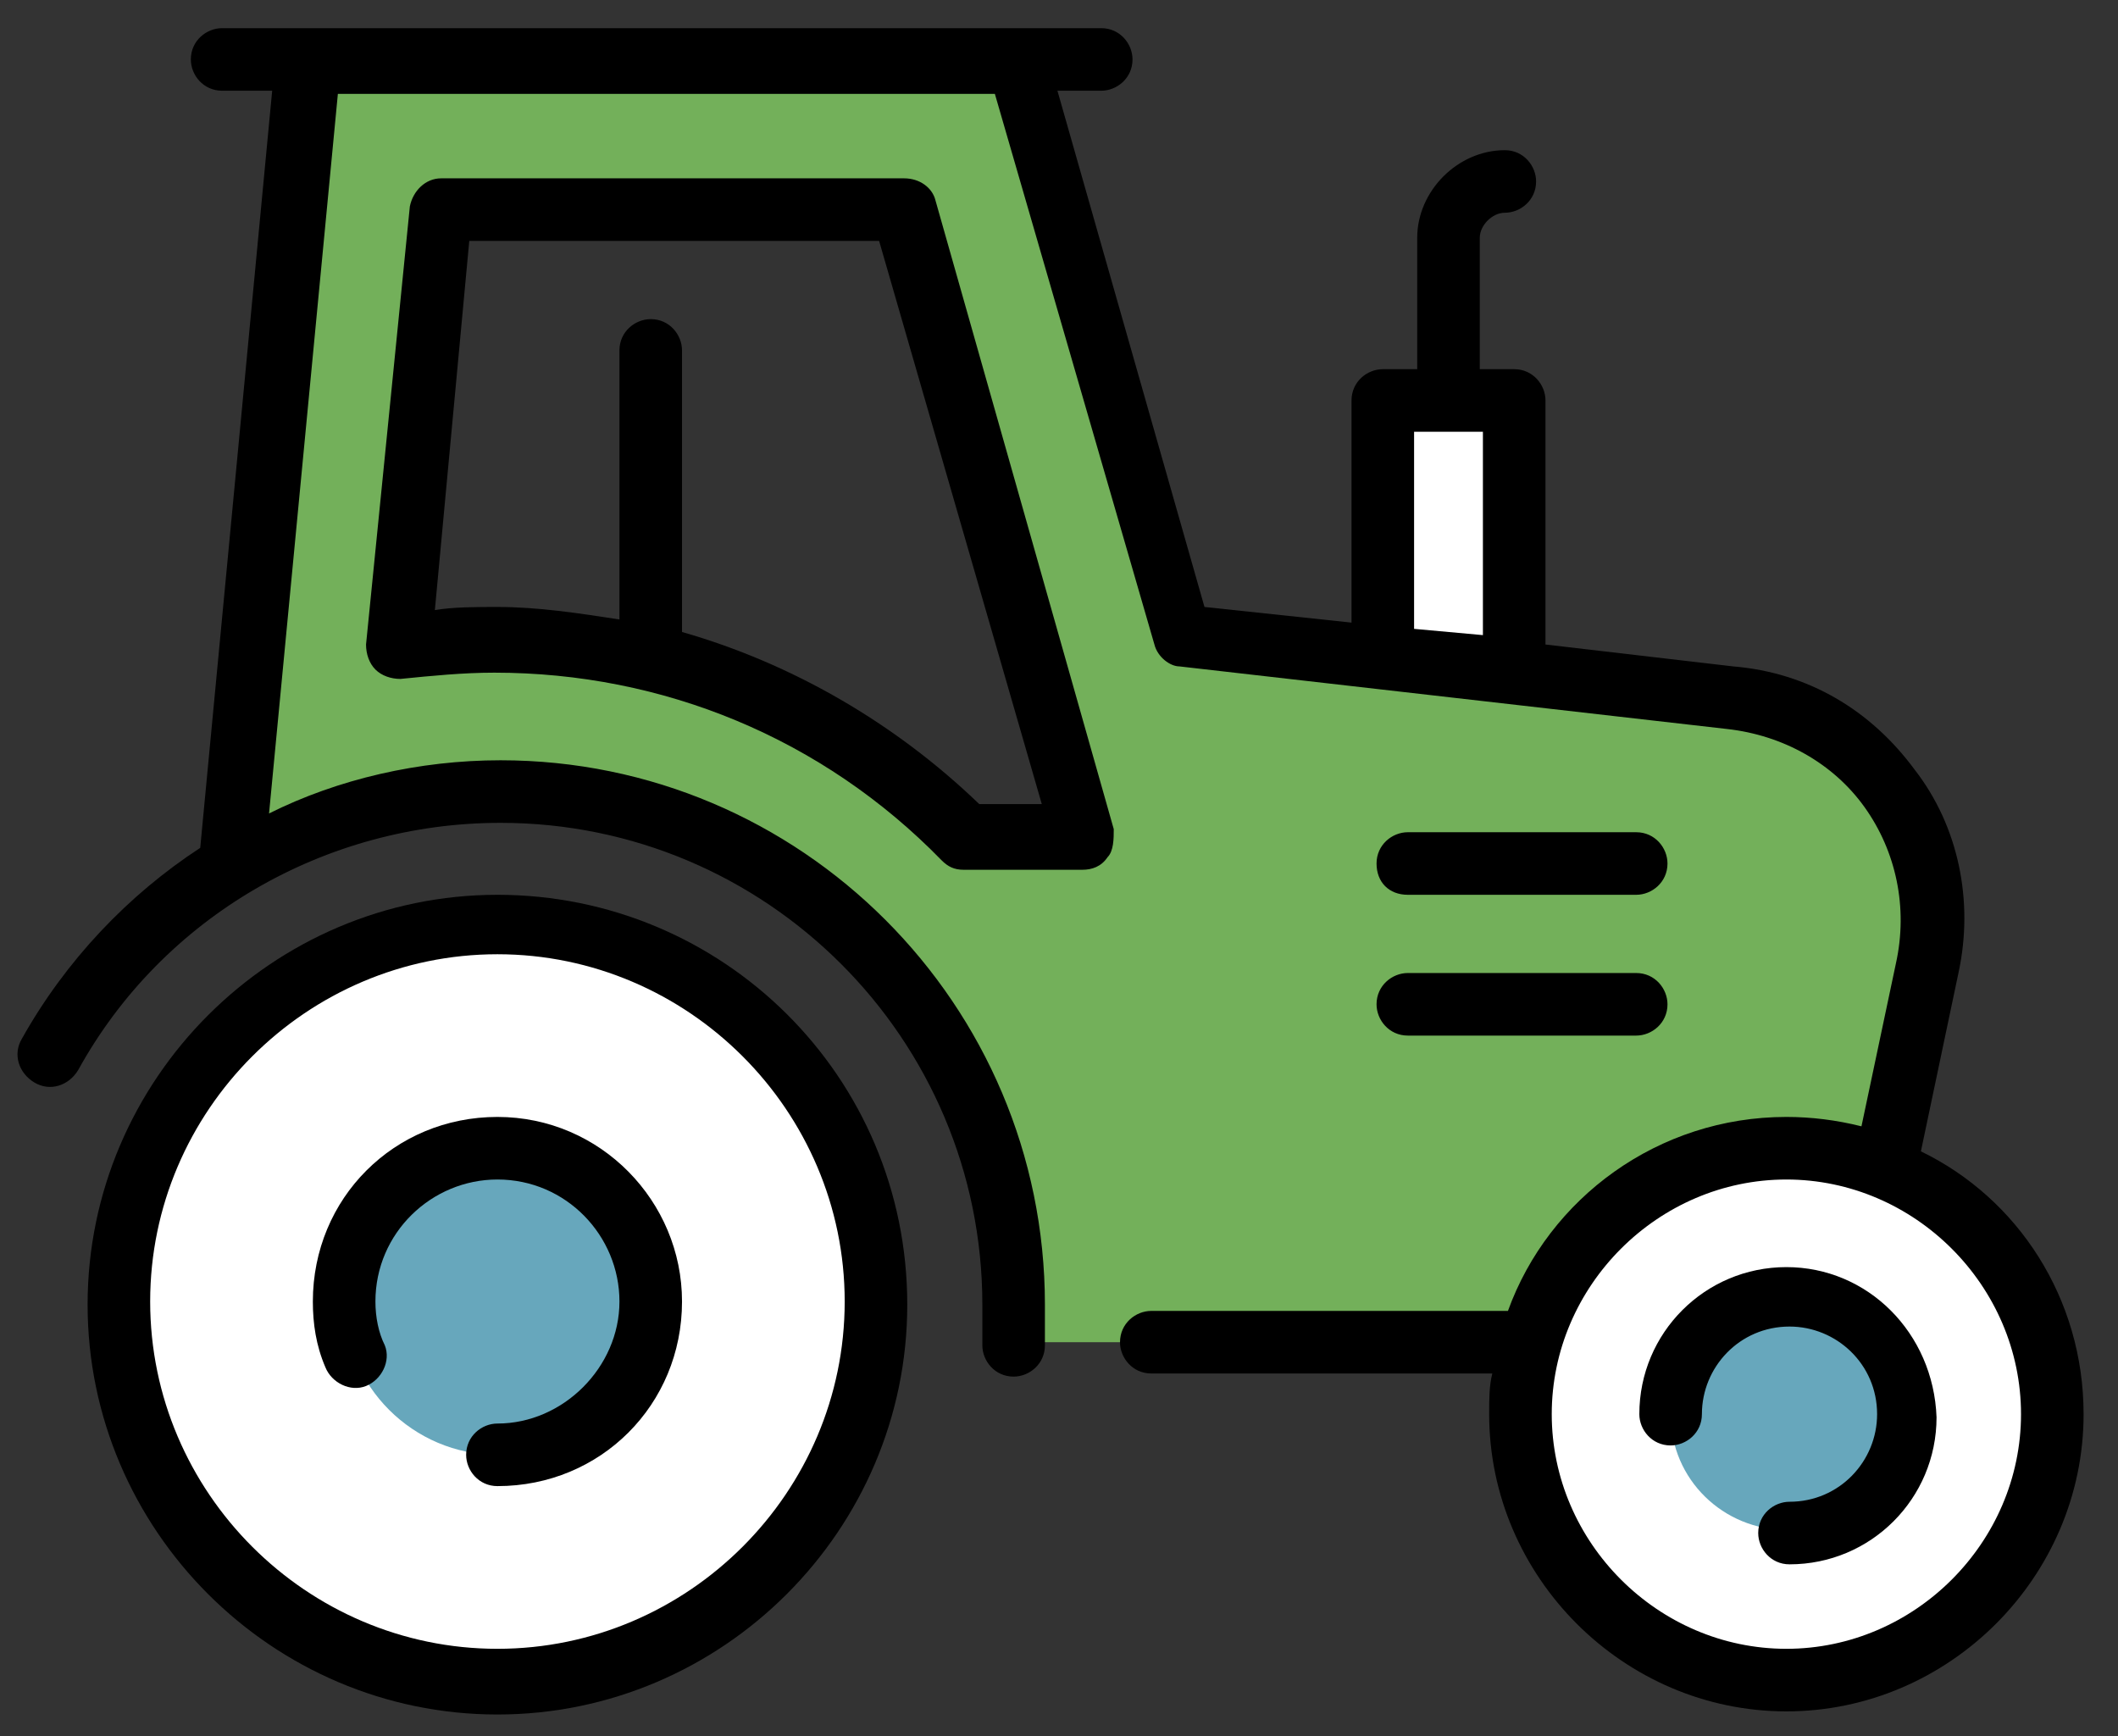 <?xml version="1.0" encoding="utf-8"?>
<!-- Generator: Adobe Illustrator 24.2.3, SVG Export Plug-In . SVG Version: 6.00 Build 0)  -->
<svg version="1.1" id="Layer_1" xmlns="http://www.w3.org/2000/svg" xmlns:xlink="http://www.w3.org/1999/xlink" x="0px" y="0px"
	 viewBox="0 0 67.7 55.5" style="enable-background:new 0 0 67.7 55.5;" xml:space="preserve">
<rect x="0" y="0" width="67.7" height="55.5" fill="#333333" stroke="none"/>
<style type="text/css">
	.st0{fill:#FFFFFF;}
	.st1{fill:#67A7BC;}
	.st2{fill:#7A9C4E;}
	.st3{fill:#73B05A;}
	.st4{fill:#FDC24E;}
	.st5{fill:#EF4E4C;}
</style>
<g>
	<g>
		<path class="st0" d="M3296.8,2873.7c0-41.2-33.4-74.6-74.6-74.6c-41.2,0-74.6,33.4-74.6,74.6c0,41.2,33.4,74.6,74.6,74.6
			C3263.4,2948.3,3296.8,2914.9,3296.8,2873.7z"/>
		<g>
			<path class="st1" d="M3254.9,2873.7c0-18.1-14.7-32.8-32.8-32.8s-32.8,14.7-32.8,32.8s14.7,32.8,32.8,32.8
				S3254.9,2891.8,3254.9,2873.7z"/>
		</g>
		<path class="st2" d="M3397.7,2479.9c-11.4-2-23,8.6-28.2,24.6c-10.4-13.2-24.9-19.2-34.9-13.4c-11.5,6.7-12.6,26.5-2.4,44.2
			c14.3,24.7,49.3,37,49.3,37s28.7-23.5,33.6-51.6C3418.5,2500.5,3410.8,2482.2,3397.7,2479.9z"/>
		<g>
			<path class="st3" d="M3502.9,2682.8l-14.7,97.6c-3.4,22.5-24.8,41-47.6,41h-138.8c-22.8,0-53-14.6-67.2-32.4l-84.2-106.1h352.5
				V2682.8z"/>
		</g>
		<path class="st4" d="M3375.2,2682.8L3375.2,2682.8c0-40.7-13.7-73.8-48.2-73.8c-9.6,0-17.2,1.7-23.4,4.7
			c-5.7-6.3-13.7-9.9-24.8-9.9s-19.1,3.6-24.8,9.9c-6.2-3-13.8-4.7-23.4-4.7c-34.5,0-48.2,33-48.2,73.8l0,0H3375.2z"/>
		<path class="st0" d="M3508.2,2587c-14.5-14.3-37.9-14-52.2,0.5c-2.8,2.9-4.9,6.5-6.6,9.7c-13.4,25.4-45.4,51.2-75.4,65.3
			c0.8,6.4,1.3,13.2,1.3,20.3l0,0h112.3c14.4-18.7,25.8-39.6,30.5-60.8C3520.7,2609.9,3517.8,2596.4,3508.2,2587z"/>
		<path class="st5" d="M3437.9,2611.7c-4.7-26.5-21.4-45.7-56.5-39.5c-27.1,4.8-38.7,20.1-40.4,39c19.3,6.2,29.6,25.9,33,51.3
			c23.4-11,48.1-29.1,64.1-48.7C3438,2613.1,3438,2612.4,3437.9,2611.7z"/>
	</g>
	<g>
		<path d="M3222.1,2832c-23,0-41.8,18.7-41.8,41.8c0,5,4,9,9,9s9-4,9-9c0-13.1,10.7-23.8,23.8-23.8s23.8,10.7,23.8,23.8
			s-10.7,23.8-23.8,23.8c-5,0-9,4-9,9s4,9,9,9c23,0,41.8-18.7,41.8-41.7C3263.9,2850.7,3245.2,2832,3222.1,2832z"/>
		<path d="M3719.4,2670.3h-46.8c-3.7,0-6.9,1.6-9.2,4.1c-68.9,6.1-121.5,79.4-141.9,107.7l-2.7,3.7c-9.4,12.9-16.6,20.2-34.7,23.8
			c6.7-7.9,11.4-17.4,13-27.7l8.5-56.8c0.7-4.9-2.6-9.5-7.6-10.2c-4.9-0.7-9.5,2.6-10.2,7.6l-8.5,56.8
			c-2.7,18.1-20.4,33.3-38.7,33.3h-138.8c-20.1,0-47.7-13.3-60.2-29l-72.6-91.5h348.3c5,0,9-4,9-9s-4-9-9-9h-12.5
			c10.9-16.8,18.3-33.6,21.9-49.9c3.5-16.1-1.1-32.3-12.4-43.4c-2.1-2-4.3-3.9-6.7-5.4c4.5-15.5,1-32.5-9.8-45
			c-3.3-3.7-8.9-4.2-12.7-0.9c-3.8,3.2-4.2,8.9-0.9,12.7c6.3,7.4,8.6,17.1,6.6,26.4c-2.8-0.5-5.7-0.8-8.6-0.8c-0.2,0-0.3,0-0.5,0
			c-12.2,0.1-23.7,5-32.3,13.8c-3.7,3.7-6.2,8.1-8.1,11.6c-7.5-16.9-20.8-27.2-38.5-29.9c8.6-10.3,18-24.7,20.8-40.7
			c4.5-25.4-6.3-47.9-24.6-51.1c-12.2-2.1-24.4,5.1-32.5,18.1c-7.4-5.8-15.7-9.3-23.7-9.3c-4.7,0-9.1,1.1-13,3.4
			c-16.1,9.3-18.6,34.1-5.7,56.4c8.2,14.1,21.9,24.4,33.5,31.2c-12.2,6.6-20.5,16.6-24,29.6c-2.2-0.3-4.4-0.4-6.7-0.4
			c-8,0-15.2,1.1-21.5,3.2c-4.6-3.6-10.2-6.2-17.1-7.5c2.4-8.7,8.6-16.1,17.2-19.8c4.6-2,6.7-7.3,4.7-11.8c-2-4.6-7.2-6.7-11.8-4.7
			c-15.2,6.5-25.7,20.2-28.5,36.1c-7.2,1.2-13.1,3.9-17.9,7.7c-6.3-2.1-13.5-3.2-21.5-3.2c-33.7,0-54.5,27.4-56.9,73.8H3136
			c-5,0-9,4-9,9s4,9,9,9h10.2l78.1,98.4c-0.7,0-1.4-0.1-2.1-0.1c-46.1,0-83.6,37.5-83.6,83.6s37.5,83.6,83.6,83.6
			s83.6-37.5,83.6-83.6c0-16.2-4.7-31.2-12.7-44c3,0.4,5.9,0.6,8.8,0.6h138.8c12,0,22.2-0.3,31-1.1l-9.4,66.7
			c-3.4,24-12,40-23.1,42.8c-10.9,2.8-25.2-6.4-39.3-25.1l-42.8-56.9c-3-4-8.6-4.8-12.6-1.8s-4.8,8.6-1.8,12.6l42.8,56.9
			c16.1,21.4,33.5,32.8,49.6,32.8c2.9,0,5.7-0.4,8.4-1.1c18.8-4.8,31.8-25.3,36.4-57.7l10.2-71.9c19.5-4.4,30.8-13.4,43.1-30.3
			l2.7-3.7c17.1-23.8,67.8-94.2,128.3-100.2c2.2,1.9,5.1,3.1,8.2,3.1h46.8c7,0,12.6-5.6,12.6-12.6
			C3731.9,2675.9,3726.3,2670.3,3719.4,2670.3z M3384,2673.9c-0.1-2.1-0.3-4-0.5-6c24.9-12.8,53.5-34.7,69.3-59
			c13.5,7.7,15.9,17.4,15.9,17.7c0.6,3,2.6,5.4,5.3,6.6c1.1,0.5,2.3,0.7,3.5,0.7c1.7,0,3.5-0.5,5-1.5c0.1-0.1,9-5.5,23.7-1.9
			c-4.7,14.1-12.6,28.8-23.3,43.4H3384z M3482.1,2585.5c0.1,0,0.2,0,0.3,0c7.3,0,14.3,2.8,19.5,8c5.2,5.1,8,12,8.1,19.4
			c-11.6-2.7-21.1-1.5-27.6,0.4c-3.3-5.8-9.4-13.3-19.9-19.5C3467.7,2588.5,3474.7,2585.5,3482.1,2585.5z M3396.1,2488.8
			c7,1.2,12.8,14.5,10,30.3c-1.9,10.8-8,21-14.2,29c-0.4-12.9-2.7-28.5-10.2-41.5c-0.7-1.2-1.5-2.3-2.2-3.4
			C3383.6,2493.9,3390.4,2487.8,3396.1,2488.8z M3339.9,2530.7c-8-13.9-7.1-28.3-0.9-31.9c1.2-0.7,2.5-1,4-1
			c6.2,0,16.1,5.6,23.1,17.7c7.8,13.6,8.3,31.9,7.6,43.6C3363.3,2553.9,3347.8,2544.4,3339.9,2530.7z M3382.9,2581.1
			c25.2-4.5,40.5,5.8,45.5,30.1c-12.2,13.9-29.5,27.6-47.9,37.9c-5.1-20.9-15.2-35.9-29.6-43.4
			C3354.5,2592.4,3365,2584.3,3382.9,2581.1z M3366,2673.9h-39.3c-0.2-17.7-1.4-39-9.1-55c2.9-0.5,6-0.8,9.5-0.8
			C3357.2,2618.1,3364.7,2649.8,3366,2673.9z M3278.9,2612.8c21,0,28.9,15.6,29.8,61h-59.6C3250,2628.5,3257.9,2612.8,3278.9,2612.8
			z M3230.7,2618.1c3.4,0,6.5,0.3,9.4,0.7c-7.7,16.1-8.9,37.4-9.1,55h-39.3C3193.1,2649.8,3200.6,2618.1,3230.7,2618.1z
			 M3222.1,2939.4c-36.2,0-65.6-29.4-65.6-65.6c0-36.2,29.4-65.6,65.6-65.6c36.2,0,65.6,29.4,65.6,65.6
			C3287.8,2909.9,3258.3,2939.4,3222.1,2939.4z"/>
	</g>
</g>
<g>
	<g>
		<g>
			<path class="st4" d="M2572.3,2712c0,55.5-45,100.4-100.4,100.4s-100.4-45-100.4-100.4c0-55.5,45-100.4,100.4-100.4
				S2572.3,2656.6,2572.3,2712z"/>
		</g>
		<g>
			<path class="st0" d="M2531.3,2712c0,25.7-8.6,46.6-19.2,46.6c-10.6,0-19.3-20.9-19.3-46.6c0-25.7,8.6-46.6,19.3-46.6
				C2522.7,2665.5,2531.3,2686.3,2531.3,2712z"/>
		</g>
		<g>
			<path class="st3" d="M2472.6,2813.8c77.2-33.3,162.1-52,251.3-52.6l0,0c-22.9,118.3-127,207.6-252,207.6h-0.3
				c-125,0-229.1-89.3-252-207.6c25.4,0,50.4,1.6,75,4.5L2472.6,2813.8z"/>
		</g>
		<g>
			<g>
				<polygon class="st0" points="2463.7,2810 2463.7,2744.3 2412.8,2685.4 2346.3,2685.4 2294.6,2740.8 2294.6,2799.1 2362,2810.8 
									"/>
			</g>
		</g>
	</g>
	<g>
		<path d="M2728.6,2703.1H2617c-5,0-9,4-9,9s4,9,9,9h111.6c5,0,9-4,9-9S2733.5,2703.1,2728.6,2703.1z"/>
		<path d="M2270.5,2721c5,0,9-4,9-9s-4-9-9-9h-55.3c-5,0-9,4-9,9s4,9,9,9H2270.5z"/>
		<path d="M2599.8,2665.5c1.3,3.7,4.8,5.9,8.4,5.9c1,0,2.1-0.2,3.1-0.5l104.8-38.1c4.7-1.7,7.1-6.9,5.4-11.5
			c-1.7-4.7-6.8-7-11.5-5.4l-104.8,38.1C2600.5,2655.7,2598.1,2660.8,2599.8,2665.5z"/>
		<path d="M2576.2,2624.6c1.8,2.1,4.3,3.2,6.9,3.2c2,0,4.1-0.7,5.8-2.1l85.5-71.7c3.8-3.2,4.3-8.9,1.1-12.7
			c-3.2-3.8-8.9-4.3-12.7-1.1l-85.5,71.7C2573.5,2615.1,2573,2620.8,2576.2,2624.6z"/>
		<path d="M2540,2594.2c1.4,0.8,3,1.2,4.5,1.2c3.1,0,6.1-1.6,7.8-4.5l55.8-96.6c2.5-4.3,1-9.8-3.3-12.3c-4.3-2.5-9.8-1-12.3,3.3
			l-55.8,96.6C2534.2,2586.2,2535.7,2591.7,2540,2594.2z"/>
		<path d="M2495.6,2578c0.5,0.1,1.1,0.1,1.6,0.1c4.3,0,8.1-3.1,8.8-7.4l19.4-109.9c0.9-4.9-2.4-9.5-7.3-10.4
			c-4.9-0.8-9.5,2.4-10.4,7.3l-19.4,109.9C2487.4,2572.5,2490.7,2577.1,2495.6,2578z"/>
		<path d="M2446.7,2578.1c0.5,0,1,0,1.6-0.1c4.9-0.9,8.2-5.5,7.3-10.4l-19.4-109.9c-0.9-4.9-5.6-8.1-10.4-7.3
			c-4.9,0.9-8.2,5.5-7.3,10.4l19.4,109.9C2438.6,2575.1,2442.4,2578.1,2446.7,2578.1z"/>
		<path d="M2391.6,2590.9c1.7,2.9,4.7,4.5,7.8,4.5c1.5,0,3.1-0.4,4.5-1.2c4.3-2.5,5.8-8,3.3-12.3l-55.8-96.6
			c-2.5-4.3-8-5.8-12.3-3.3c-4.3,2.5-5.8,8-3.3,12.3L2391.6,2590.9z"/>
		<path d="M2355,2625.7c1.7,1.4,3.7,2.1,5.8,2.1c2.6,0,5.1-1.1,6.9-3.2c3.2-3.8,2.7-9.5-1.1-12.7l-85.5-71.7
			c-3.8-3.2-9.5-2.7-12.7,1.1c-3.2,3.8-2.7,9.5,1.1,12.7L2355,2625.7z"/>
		<path d="M2227.7,2632.7l91.9,33.4c1,0.4,2.1,0.5,3.1,0.5c3.7,0,7.1-2.3,8.4-5.9c1.7-4.7-0.7-9.8-5.4-11.5l-91.9-33.4
			c-4.7-1.7-9.8,0.7-11.5,5.4S2223,2631,2227.7,2632.7z"/>
		<path d="M2391.4,2651.3c3.7,3.3,9.4,3.1,12.7-0.6c17.3-19.1,42-30.1,67.8-30.1c50.4,0,91.4,41,91.4,91.5c0,8.4-1.1,16.7-3.4,24.7
			c-1.3,4.8,1.5,9.7,6.2,11.1c0.8,0.2,1.6,0.3,2.4,0.3c3.9,0,7.5-2.6,8.6-6.6c2.7-9.6,4-19.5,4-29.6c0-60.3-49.1-109.4-109.4-109.4
			c-30.8,0-60.4,13.1-81.1,36C2387.4,2642.3,2387.7,2648,2391.4,2651.3z"/>
		<path d="M2723.9,2752.2C2723.9,2752.2,2723.9,2752.2,2723.9,2752.2c-69.8,0.5-137.8,11.9-202.9,33.7v-20.5
			c12.7-7.4,19.2-30.3,19.2-53.1c0-27.6-9.7-55.5-28.2-55.5c-18.5,0-28.2,27.9-28.2,55.5c0,22.7,6.6,45.7,19.3,53.1v26.7
			c-10.2,3.7-20.3,7.7-30.3,12l0,0v-59.8c0-2.2-0.8-4.2-2.2-5.9l-50.9-58.8c-0.1-0.2-0.3-0.3-0.5-0.5l0,0c-0.1-0.1-0.1-0.1-0.2-0.2
			v0l0,0h0l0,0c-1.6-1.5-3.7-2.4-6.1-2.4h0h0h0c0,0,0,0,0,0h0h-66.5c-2.5,0-4.9,1-6.6,2.9l-51.7,55.4c-1.6,1.7-2.4,3.9-2.4,6.1v14.9
			c-21.8-2.2-43.9-3.5-65.9-3.5h0c-2.7,0-5.2,1.2-6.9,3.3c-1.7,2.1-2.4,4.8-1.9,7.4c24.1,124.5,133.8,214.9,261.1,214.9
			c127,0,236.7-90.3,260.8-214.8c0.5-2.6-0.2-5.4-1.9-7.5C2729.1,2753.4,2726.6,2752.2,2723.9,2752.2z M2511.8,2674.7
			c2.9,0.9,10.5,13.9,10.5,37.6c0,23.2-7.3,36.1-10.3,37.5c-3-1.4-10.3-14.3-10.3-37.5C2501.7,2688.6,2509.3,2675.6,2511.8,2674.7z
			 M2412.8,2699.2l41.9,48.5v62.4c0,3.6,2.2,6.9,5.5,8.3c56.6,23.6,109.2,55.4,156.7,94.4c-18.7,13.5-39.2,24.4-61.2,32.3
			c-53.3-57.9-115.4-104.9-184.9-139.6v-57.8L2412.8,2699.2z M2303.6,2750.3l49.4,2.5v47.4l-49.4-8.6V2750.3z M2350.2,2694.4h42.9
			l-35.1,40.7l-43.7-2.2L2350.2,2694.4z M2249.5,2821.7c64.4,34.3,121.4,78.7,170,132.5C2345.6,2938.3,2282.8,2889.1,2249.5,2821.7z
			 M2471.6,2959.7c-8.2,0-16.3-0.4-24.4-1.2c-57.7-68.3-127.9-123-208.7-162.6c-3-8.3-5.6-16.9-7.7-25.6c18.3,0.4,36.7,1.6,54.8,3.6
			v25.3c0,4.4,3.1,8.1,7.4,8.9l66,11.5c66.5,32.7,126.2,77,177.7,131.6C2515.9,2956.7,2494.1,2959.7,2471.6,2959.7z M2631.5,2901.4
			c-41.7-34.7-87.3-64-136.1-87.1c26.4-10.4,53.3-18.9,80.7-25.6c-5.3,9.5-10.4,19.1-15.1,28.8c-2.2,4.5-0.4,9.8,4.1,12
			c1.3,0.6,2.6,0.9,4,0.9c3.3,0,6.5-1.8,8.1-5c7-14.3,14.7-28.4,22.7-42.1c16.6-3.4,33.3-6.2,50.2-8.3c-15,25.6-28.3,52.2-39.6,79.3
			c-1.9,4.6,0.3,9.8,4.8,11.7c1.1,0.5,2.3,0.7,3.4,0.7c3.5,0,6.9-2.1,8.3-5.5c12.6-30.4,27.9-60.1,45.2-88.4
			c13.4-1.2,26.9-2.1,40.5-2.4C2700.1,2822.8,2670.9,2868.2,2631.5,2901.4z"/>
		<path d="M2412.8,2808.5c5,0,9-4,9-9V2777c0-5-4-9-9-9s-9,4-9,9v22.6C2403.8,2804.5,2407.8,2808.5,2412.8,2808.5z"/>
	</g>
</g>
<g>
	<g>
		<path class="st0" d="M2421.2,1288.4c0-60.3-48.9-109.2-109.2-109.2c-60.3,0-109.2,48.9-109.2,109.2s48.9,109.2,109.2,109.2
			C2372.3,1397.6,2421.2,1348.7,2421.2,1288.4z"/>
		
			<ellipse transform="matrix(0.989 -0.147 0.147 0.989 -164.599 407.828)" class="st0" cx="2684.8" cy="1320.7" rx="76.9" ry="76.9"/>
		<polygon class="st0" points="2606.5,1105.5 2606.5,1027.2 2568.5,1027.2 2568.5,1101.3 		"/>
		<path class="st1" d="M2356.5,1288.4c0-24.6-19.9-44.5-44.5-44.5s-44.5,19.9-44.5,44.5s19.9,44.5,44.5,44.5
			S2356.5,1312.9,2356.5,1288.4z"/>
		<path class="st1" d="M2718.8,1320.7c0-18.7-15.2-33.9-33.9-33.9s-33.9,15.2-33.9,33.9c0,18.7,15.2,33.9,33.9,33.9
			S2718.8,1339.5,2718.8,1320.7z"/>
		<path class="st3" d="M2668.4,1112.5l-158.2-17.9L2462,928.9h-205.3l-22.8,232.7c22.7-14,49.4-22.1,78-22.1
			c82.2,0,148.8,66.6,148.8,148.8v12h149.5l0.5-0.3c9-32.4,38.7-56.2,74-56.2c10.2,0,19.9,2,28.7,5.6l0,0l11.9-58.4
			C2733.4,1152.3,2707.7,1117,2668.4,1112.5z M2448,1153c-34.8-34.9-82.9-56.6-136-56.6c-9.6,0-19.1,0.7-28.5,2.1l12.4-126.5h133.7
			l52.6,181H2448z"/>
	</g>
	<g>
		<path d="M2312,1170.1c-65.2,0-118.2,53-118.2,118.2s53,118.2,118.2,118.2s118.2-53,118.2-118.2S2377.2,1170.1,2312,1170.1z
			 M2312,1388.6c-55.3,0-100.2-45-100.2-100.2s45-100.2,100.2-100.2s100.2,45,100.2,100.2S2367.3,1388.6,2312,1388.6z"/>
		<path d="M2312,1234.9c-29.5,0-53.5,24-53.5,53.5c0,6.6,1.2,13,3.5,19.1c1.8,4.6,7,7,11.6,5.2c4.6-1.8,7-7,5.2-11.6
			c-1.5-4-2.3-8.3-2.3-12.7c0-19.6,15.9-35.5,35.5-35.5c19.6,0,35.5,15.9,35.5,35.5s-15.9,35.5-35.5,35.5c-5,0-9,4-9,9c0,5,4,9,9,9
			c29.5,0,53.5-24,53.5-53.5C2365.5,1258.9,2341.5,1234.9,2312,1234.9z"/>
		<path d="M2723.8,1244.3l10.5-51.5c4.3-21.2-0.1-42.3-12.4-59.2c-12.3-16.9-31-27.6-52.5-30.1l-53.9-6.1v-70.3c0-5-4-9-9-9h-10v-38
			c0-4,3.3-7.3,7.3-7.3c5,0,9-4,9-9c0-5-4-9-9-9c-13.9,0-25.3,11.3-25.3,25.3v38h-10c-5,0-9,4-9,9v63.9l-42.4-4.8L2474,937.9h12.5
			c5,0,9-4,9-9c0-5-4-9-9-9h-254.2c-5,0-9,4-9,9c0,5,4,9,9,9h14.6l-21.4,218.6c-20.9,13.7-38.6,32.3-51.2,54.8
			c-2.4,4.3-0.9,9.8,3.4,12.2c4.3,2.4,9.8,0.9,12.2-3.4c24.7-44.2,71.5-71.6,122.1-71.6c77.1,0,139.8,62.7,139.8,139.8v12
			c0,5,4,9,9,9s9-4,9-9v-12c0-87-70.8-157.8-157.8-157.8c-23.7,0-46.7,5.4-67.4,15.3l20.3-207.9h190.4l46.2,159.3
			c1,3.6,4.1,6,7.6,6.4c0,0,0,0,0,0l158.2,17.9c16.5,1.9,30.7,10,40,22.8c9.3,12.8,12.6,28.8,9.3,45.1l-9.9,48.5c-7-1.9-14.4-3-22-3
			c-37,0-68.5,23.6-80.6,56.5h-102.7c-5,0-9,4-9,9c0,5,4,9,9,9h98.3c-0.5,3.7-0.8,7.5-0.8,11.4c0,47.3,38.5,85.8,85.8,85.8
			c47.3,0,85.8-38.5,85.8-85.8C2770.7,1287.4,2751.6,1258.6,2723.8,1244.3z M2577.5,1036.2h20v59.2l-20-2.3V1036.2z M2684.8,1388.6
			c-37.4,0-67.9-30.4-67.9-67.9c0-37.4,30.4-67.9,67.9-67.9s67.9,30.4,67.9,67.9C2752.7,1358.2,2722.3,1388.6,2684.8,1388.6z"/>
		<path d="M2684.8,1277.8c-23.7,0-42.9,19.2-42.9,42.9c0,5,4,9,9,9s9-4,9-9c0-13.8,11.2-24.9,24.9-24.9c13.8,0,24.9,11.2,24.9,24.9
			c0,13.8-11.2,24.9-24.9,24.9c-5,0-9,4-9,9c0,5,4,9,9,9c23.7,0,42.9-19.2,42.9-42.9S2708.5,1277.8,2684.8,1277.8z"/>
		<path d="M2438.2,969.6c-1.1-3.8-4.6-6.5-8.6-6.5h-133.7c-4.6,0-8.5,3.5-8.9,8.1l-12.4,126.5c-0.3,2.8,0.7,5.5,2.8,7.4
			c2,1.9,4.8,2.8,7.5,2.4c9-1.3,18.1-2,27.1-2c48.9,0,94.9,19.2,129.6,54c1.7,1.7,4,2.6,6.4,2.6h34.2c2.8,0,5.5-1.3,7.2-3.6
			c1.7-2.3,2.2-5.2,1.4-7.9L2438.2,969.6z M2451.6,1144.1c-24.5-23.8-54.1-40.5-86.1-49.4v-81.8c0-5-4-9-9-9c-5,0-9,4-9,9v77.8
			c-11.6-2.1-23.5-3.2-35.5-3.2c-6.1,0-12.3,0.3-18.4,0.8l10.5-107.2h118.8l47.3,163H2451.6z"/>
		<path d="M2575,1170.6h65.7c5,0,9-4,9-9s-4-9-9-9H2575c-5,0-9,4-9,9S2570.1,1170.6,2575,1170.6z"/>
		<path d="M2575,1211h65.7c5,0,9-4,9-9c0-5-4-9-9-9H2575c-5,0-9,4-9,9C2566,1207,2570.1,1211,2575,1211z"/>
	</g>
</g>
<g>
	<g>
		<path class="st0" d="M28,41.6c0-6.7-5.4-12.1-12.1-12.1C9.3,29.6,3.9,35,3.9,41.6c0,6.7,5.4,12.1,12.1,12.1
			C22.6,53.7,28,48.3,28,41.6z"/>
		<ellipse transform="matrix(0.989 -0.147 0.147 0.989 -6.008 8.856)" class="st0" cx="57.1" cy="45.2" rx="8.5" ry="8.5"/>
		<polygon class="st0" points="48.4,21.4 48.4,12.8 44.2,12.8 44.2,21 		"/>
		<path class="st1" d="M20.8,41.6c0-2.7-2.2-4.9-4.9-4.9S11,38.9,11,41.6c0,2.7,2.2,4.9,4.9,4.9S20.8,44.3,20.8,41.6z"/>
		<path class="st1" d="M60.8,45.2c0-2.1-1.7-3.7-3.7-3.7c-2.1,0-3.7,1.7-3.7,3.7c0,2.1,1.7,3.7,3.7,3.7
			C59.2,48.9,60.8,47.3,60.8,45.2z"/>
		<path class="st3" d="M55.3,22.2l-17.5-2L32.5,1.9H9.8L7.3,27.6c2.5-1.5,5.5-2.4,8.6-2.4c9.1,0,16.4,7.4,16.4,16.4v1.3h16.5l0.1,0
			c1-3.6,4.3-6.2,8.2-6.2c1.1,0,2.2,0.2,3.2,0.6l0,0l1.3-6.4C62.4,26.6,59.6,22.7,55.3,22.2z M30.9,26.7c-3.8-3.9-9.2-6.3-15-6.3
			c-1.1,0-2.1,0.1-3.1,0.2l1.4-14h14.8l5.8,20H30.9z"/>
	</g>
	<g>
		<path d="M15.9,28.6c-7.2,0-13.1,5.9-13.1,13.1c0,7.2,5.9,13.1,13.1,13.1c7.2,0,13.1-5.9,13.1-13.1C29,34.4,23.1,28.6,15.9,28.6z
			 M15.9,52.7c-6.1,0-11.1-5-11.1-11.1c0-6.1,5-11.1,11.1-11.1c6.1,0,11.1,5,11.1,11.1C27,47.7,22,52.7,15.9,52.7z"/>
		<path d="M15.9,35.7c-3.3,0-5.9,2.6-5.9,5.9c0,0.7,0.1,1.4,0.4,2.1c0.2,0.5,0.8,0.8,1.3,0.6c0.5-0.2,0.8-0.8,0.6-1.3
			c-0.2-0.4-0.3-0.9-0.3-1.4c0-2.2,1.8-3.9,3.9-3.9c2.2,0,3.9,1.8,3.9,3.9s-1.8,3.9-3.9,3.9c-0.5,0-1,0.4-1,1c0,0.5,0.4,1,1,1
			c3.3,0,5.9-2.6,5.9-5.9C21.8,38.4,19.2,35.7,15.9,35.7z"/>
		<path d="M61.4,36.8l1.2-5.7c0.5-2.3,0-4.7-1.4-6.5c-1.4-1.9-3.4-3.1-5.8-3.3l-6-0.7v-7.8c0-0.5-0.4-1-1-1h-1.1V7.6
			c0-0.4,0.4-0.8,0.8-0.8c0.5,0,1-0.4,1-1c0-0.5-0.4-1-1-1c-1.5,0-2.8,1.3-2.8,2.8v4.2h-1.1c-0.5,0-1,0.4-1,1v7.1l-4.7-0.5L33.8,2.9
			h1.4c0.5,0,1-0.4,1-1c0-0.5-0.4-1-1-1H7.1c-0.5,0-1,0.4-1,1c0,0.5,0.4,1,1,1h1.6L6.4,27.1c-2.3,1.5-4.3,3.6-5.7,6.1
			c-0.3,0.5-0.1,1.1,0.4,1.4c0.5,0.3,1.1,0.1,1.4-0.4c2.7-4.9,7.9-7.9,13.5-7.9c8.5,0,15.4,6.9,15.4,15.4v1.3c0,0.5,0.4,1,1,1
			c0.5,0,1-0.4,1-1v-1.3c0-9.6-7.8-17.4-17.4-17.4c-2.6,0-5.2,0.6-7.4,1.7l2.2-23h21l5.1,17.6c0.1,0.4,0.5,0.7,0.8,0.7c0,0,0,0,0,0
			l17.5,2c1.8,0.2,3.4,1.1,4.4,2.5c1,1.4,1.4,3.2,1,5L59.5,36c-0.8-0.2-1.6-0.3-2.4-0.3c-4.1,0-7.6,2.6-8.9,6.2H36.8
			c-0.5,0-1,0.4-1,1c0,0.5,0.4,1,1,1h10.9c-0.1,0.4-0.1,0.8-0.1,1.3c0,5.2,4.3,9.5,9.5,9.5c5.2,0,9.5-4.3,9.5-9.5
			C66.6,41.5,64.5,38.3,61.4,36.8z M45.2,13.8h2.2v6.5l-2.2-0.2V13.8z M57.1,52.7c-4.1,0-7.5-3.4-7.5-7.5c0-4.1,3.4-7.5,7.5-7.5
			c4.1,0,7.5,3.4,7.5,7.5C64.6,49.3,61.2,52.7,57.1,52.7z"/>
		<path d="M57.1,40.5c-2.6,0-4.7,2.1-4.7,4.7c0,0.5,0.4,1,1,1c0.5,0,1-0.4,1-1c0-1.5,1.2-2.8,2.8-2.8c1.5,0,2.8,1.2,2.8,2.8
			c0,1.5-1.2,2.8-2.8,2.8c-0.5,0-1,0.4-1,1c0,0.5,0.4,1,1,1c2.6,0,4.7-2.1,4.7-4.7C61.8,42.6,59.7,40.5,57.1,40.5z"/>
		<path d="M29.9,6.4c-0.1-0.4-0.5-0.7-1-0.7H14.1c-0.5,0-0.9,0.4-1,0.9l-1.4,14c0,0.3,0.1,0.6,0.3,0.8c0.2,0.2,0.5,0.3,0.8,0.3
			c1-0.1,2-0.2,3-0.2c5.4,0,10.5,2.1,14.3,6c0.2,0.2,0.4,0.3,0.7,0.3h3.8c0.3,0,0.6-0.1,0.8-0.4c0.2-0.2,0.2-0.6,0.2-0.9L29.9,6.4z
			 M31.3,25.7c-2.7-2.6-6-4.5-9.5-5.5v-9c0-0.5-0.4-1-1-1c-0.5,0-1,0.4-1,1v8.6c-1.3-0.2-2.6-0.4-3.9-0.4c-0.7,0-1.4,0-2,0.1L15,7.7
			h13.1l5.2,18H31.3z"/>
		<path d="M45,28.6h7.3c0.5,0,1-0.4,1-1c0-0.5-0.4-1-1-1H45c-0.5,0-1,0.4-1,1C44,28.2,44.4,28.6,45,28.6z"/>
		<path d="M45,33.1h7.3c0.5,0,1-0.4,1-1c0-0.5-0.4-1-1-1H45c-0.5,0-1,0.4-1,1C44,32.6,44.4,33.1,45,33.1z"/>
	</g>
</g>
</svg>
